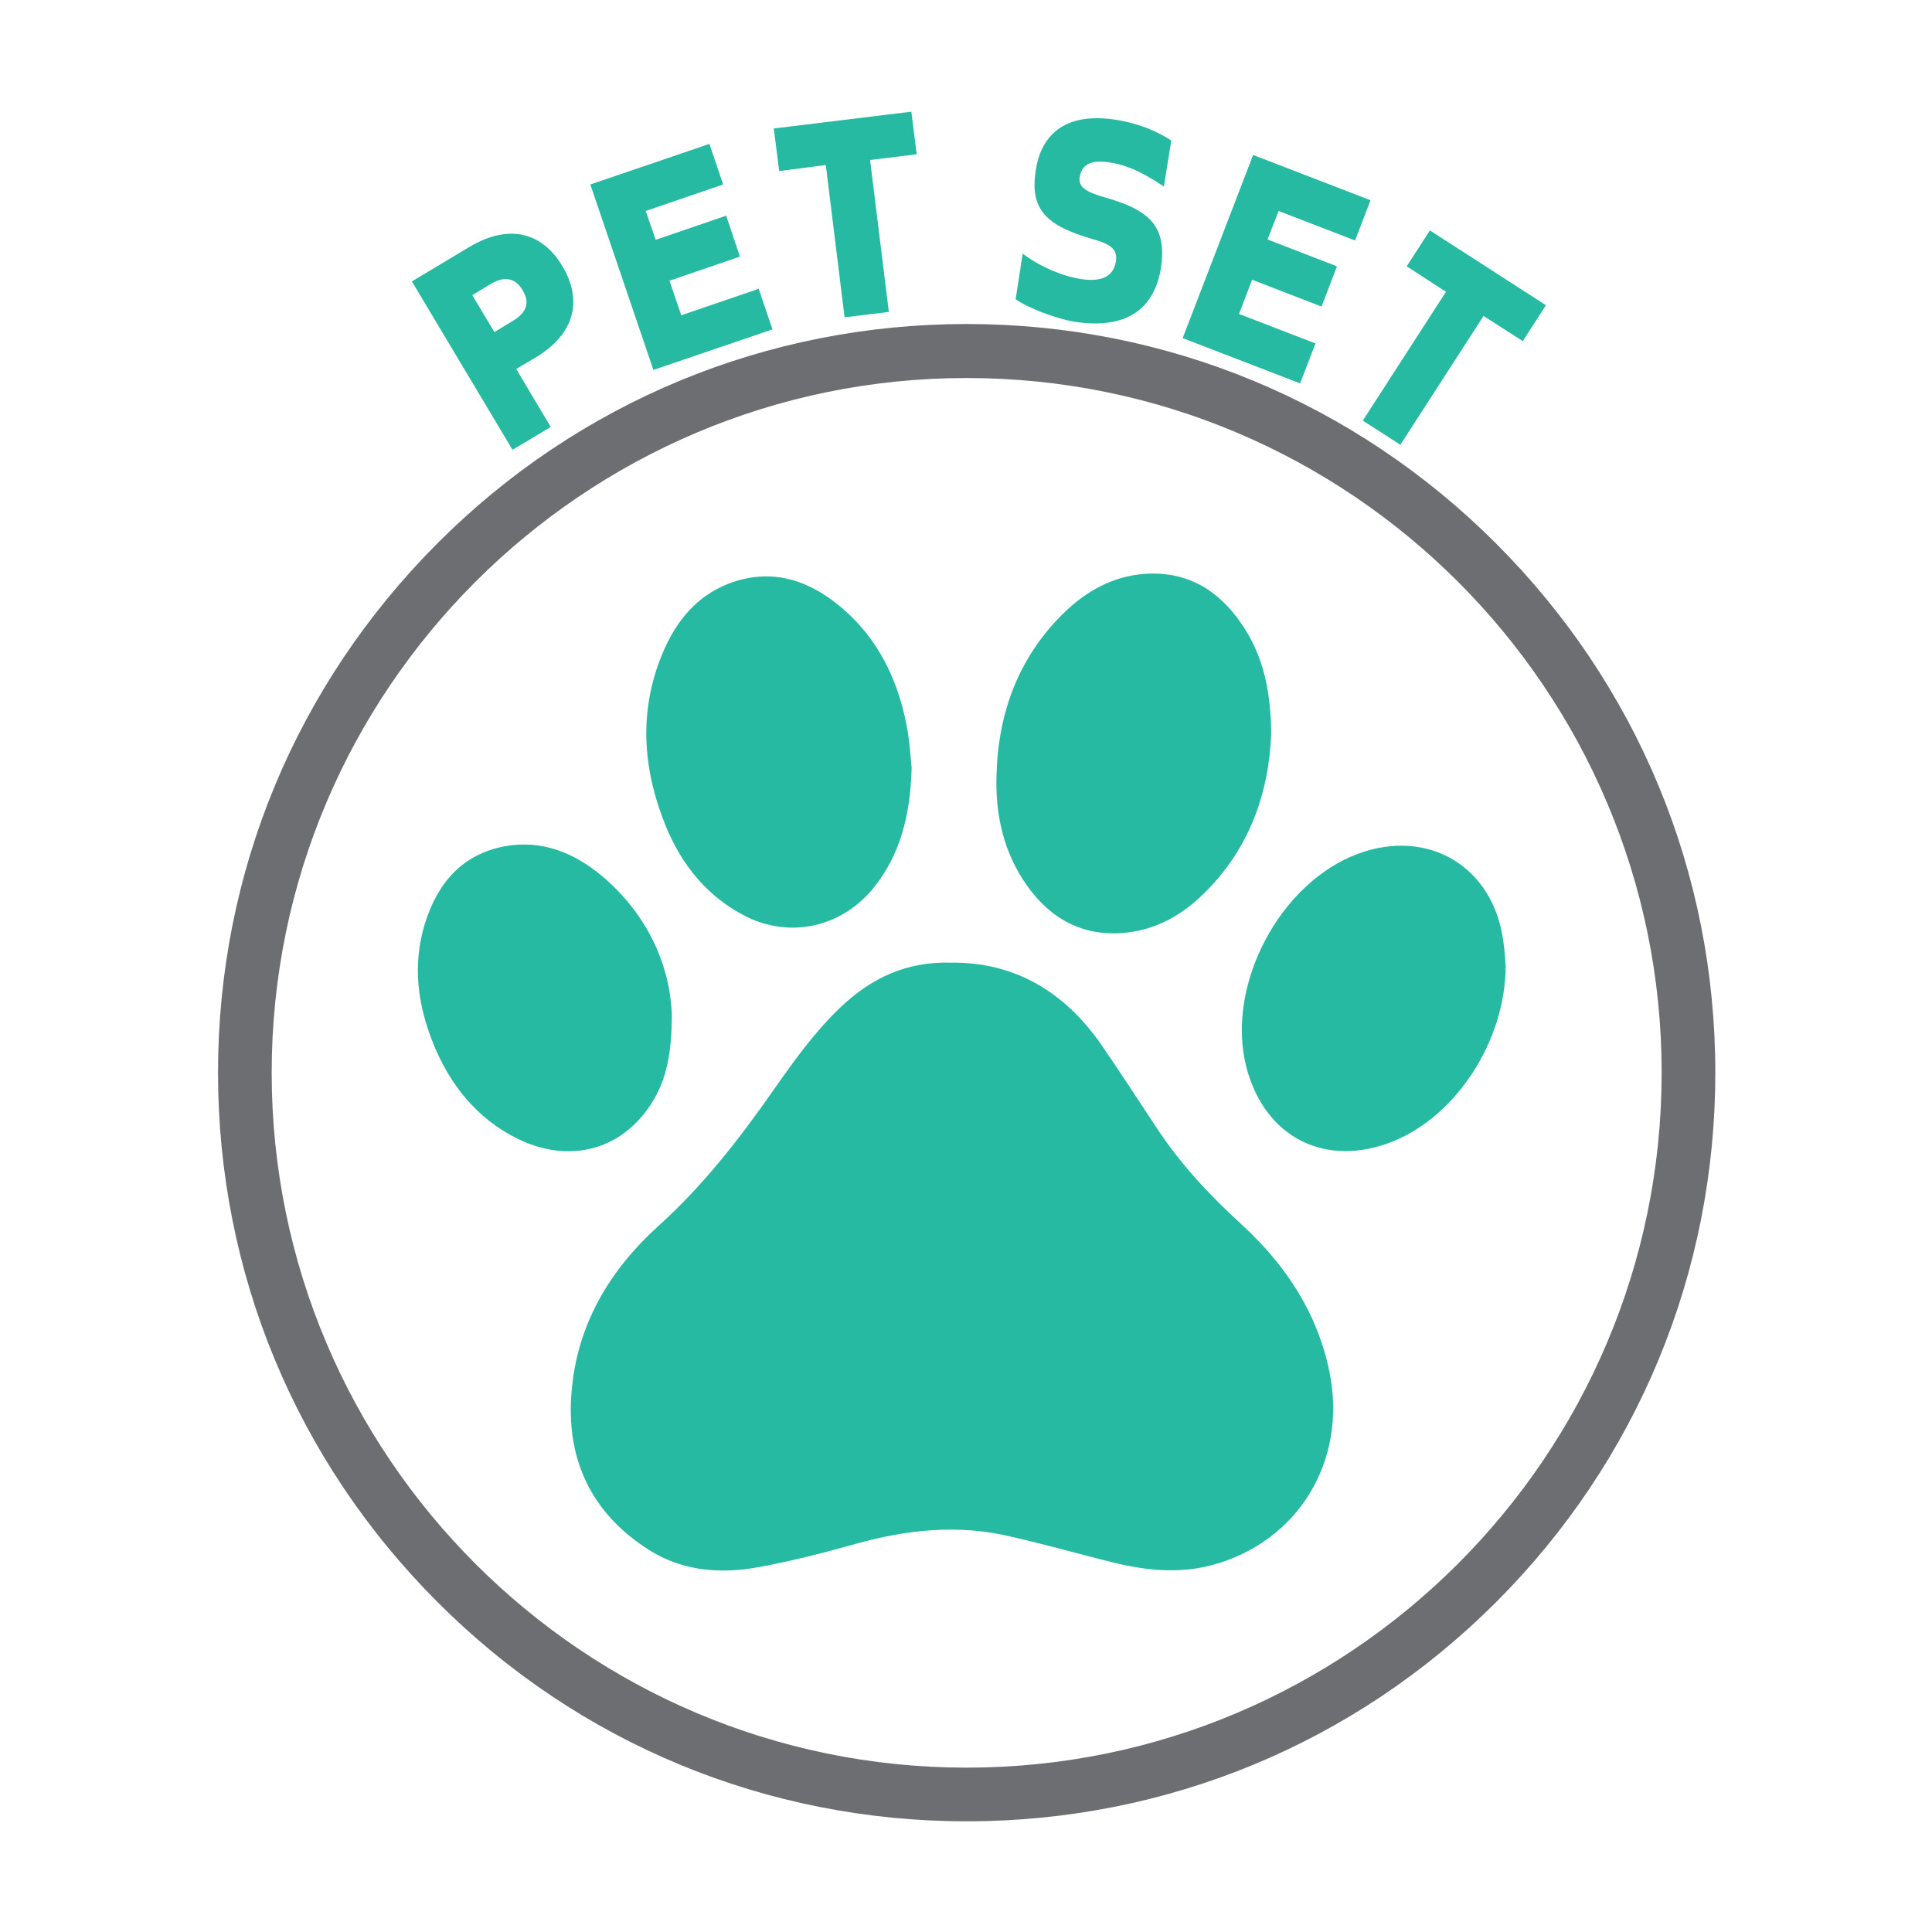 <?xml version="1.0" encoding="utf-8"?>
<!-- Generator: Adobe Illustrator 18.0.0, SVG Export Plug-In . SVG Version: 6.00 Build 0)  -->
<!DOCTYPE svg PUBLIC "-//W3C//DTD SVG 1.1//EN" "http://www.w3.org/Graphics/SVG/1.1/DTD/svg11.dtd">
<svg version="1.1" id="Layer_1" xmlns="http://www.w3.org/2000/svg" xmlns:xlink="http://www.w3.org/1999/xlink" x="0px" y="0px"
	 viewBox="0 0 576 576" enable-background="new 0 0 576 576" xml:space="preserve">
<g>
	<path fill="#6D6E71" d="M288.2,543c-59.6,0-115.7-23.2-157.8-65.4C88.3,435.5,65,379.5,65,319.8S88.3,204.2,130.4,162
		s98.2-65.4,157.8-65.4S403.9,119.9,446,162c42.2,42.2,65.4,98.2,65.4,157.8S488.2,435.5,446,477.7C403.9,519.8,347.8,543,288.2,543
		z M288.2,112.7C174,112.7,81,205.6,81,319.8C81,434.1,174,527,288.2,527s207.2-92.9,207.2-207.2
		C495.4,205.6,402.5,112.7,288.2,112.7z"/>
</g>
<g>
	<g>
		<path fill="#27BAA2" d="M283.6,287c18.8-0.2,33.7,8.6,44.7,24.4c5.7,8.3,11.2,16.8,16.7,25.1c7,10.6,15.6,19.8,25,28.4
			c13.2,12.1,22.8,26.4,26.4,44.3c5.3,26.4-9.4,50.5-35,57.4c-10.1,2.7-20.1,1.6-30.1-0.9c-10-2.5-19.9-5.3-30-7.6
			c-15.5-3.7-30.7-2.1-45.9,2.1c-9.6,2.7-19.3,5.2-29.1,7c-11.4,2.1-22.7,1.3-32.8-5.1c-17.2-10.9-24.8-27-23.1-47.1
			c1.6-20,11.3-36.3,25.9-49.5c13.3-12,24.1-25.9,34.3-40.5c6.1-8.7,12.3-17.4,20.1-24.8C259.7,291.7,270.1,286.6,283.6,287z"/>
	</g>
	<g>
		<path fill="#27BAA2" d="M379,218.4c-0.6,17.6-6.3,34.5-20.1,48c-6.5,6.4-14.2,10.8-23.5,11.7c-12.5,1.2-22.2-4.1-29.3-14.2
			c-6.9-9.8-9.4-21-9-32.9c0.5-18.6,6.6-35.1,20.1-48.3c6.7-6.5,14.6-10.9,24-11.6c12.4-0.9,21.9,4.6,28.8,14.7
			C376.6,195.2,378.8,205.8,379,218.4z"/>
	</g>
	<g>
		<path fill="#27BAA2" d="M271.8,228.9c-0.4,14-3.3,26-11.6,36.1c-9.9,11.9-25.6,15-39.2,7.5c-11.6-6.4-18.9-16.4-23.4-28.5
			c-6.3-16.7-6.9-33.5,0.3-50.1c3.9-8.9,9.8-16.1,19.1-19.8c12.3-4.8,23.3-1.6,33.1,6.4c12,9.8,18.1,23,20.6,38
			C271.3,222.4,271.5,226.3,271.8,228.9z"/>
	</g>
	<g>
		<path fill="#27BAA2" d="M448.9,288.2c-0.2,22-14.4,44.2-33.4,52c-20.1,8.2-38.4-0.9-43.9-22c-6.3-24.3,9.9-55.1,33.4-63.7
			c21-7.7,40.3,4,43.2,26.2C448.6,283.2,448.7,285.7,448.9,288.2z"/>
	</g>
	<g>
		<path fill="#27BAA2" d="M200.3,302.3c0,11.7-1.6,19.5-5.9,26.4c-8.9,14.2-24.6,18.4-40.1,10.8c-12.1-6-20.1-16-25.1-28.3
			c-4.7-11.6-6.3-23.6-2.5-35.9c3.7-11.9,11-20.6,23.8-23c11-2,20.6,1.9,28.9,8.8C193.3,272.8,199.7,288,200.3,302.3z"/>
	</g>
</g>
<g>
	<g>
		<path fill="#27BAA2" d="M164.2,127.3l-11.4,6.8l-30-50.2l17-10.2c13.4-8,22.8-3,27.9,5.7c5.2,8.7,5.2,19.3-8.2,27.3l-5.6,3.3
			L164.2,127.3z M147.4,99l5.6-3.4c5.2-3.1,4.3-6.7,2.8-9.1c-1.5-2.5-4.2-4.9-9.4-1.9l-5.6,3.4L147.4,99z"/>
	</g>
	<g>
		<path fill="#27BAA2" d="M220.6,76.5l-21,7.2l3.5,10.3l23.1-7.9l4.1,12.1l-35.5,12.1L176,55l35.5-12.1l4.1,12.1l-23.1,7.9l3,8.6
			l21-7.2L220.6,76.5z"/>
	</g>
	<g>
		<path fill="#27BAA2" d="M259.4,47.7L265,93l-13.2,1.6l-5.6-45.4L232.3,51l-1.6-12.7l41-5l1.6,12.7L259.4,47.7z"/>
	</g>
	<g>
		<path fill="#27BAA2" d="M346.1,80c-1.5,9.3-7.5,18.8-25.9,15.9c-4.9-0.8-13.7-4-17.4-6.7l2.1-13.6c2.6,2.1,9.7,6.4,17.4,7.6
			c7.2,1.1,9.8-1.6,10.4-5.3c0.5-3.5-1.4-5.1-6.9-6.6c-14.1-4.1-18.8-8.9-17-20.6c1.2-7.9,6.3-17.7,23.8-15c6.6,1,12.4,3.4,16.6,6.2
			l-2.2,13.7c-7.8-5.2-12.2-6.6-16.4-7.2c-6.4-1-8.2,1.5-8.7,4.4c-0.5,3.2,2.4,4.6,7.7,6.1C342.1,62.5,348.1,67,346.1,80z"/>
	</g>
	<g>
		<path fill="#27BAA2" d="M394,91.4l-20.7-8l-3.9,10.2l22.8,8.8l-4.6,11.9l-35-13.5l21-54.6l35,13.5L404,71.7l-22.8-8.8l-3.3,8.5
			l20.7,8L394,91.4z"/>
	</g>
	<g>
		<path fill="#27BAA2" d="M442.3,94.2l-24.8,38.4l-11.2-7.2l24.8-38.4l-11.7-7.6l6.9-10.7L460.9,91l-6.9,10.7L442.3,94.2z"/>
	</g>
</g>
</svg>
